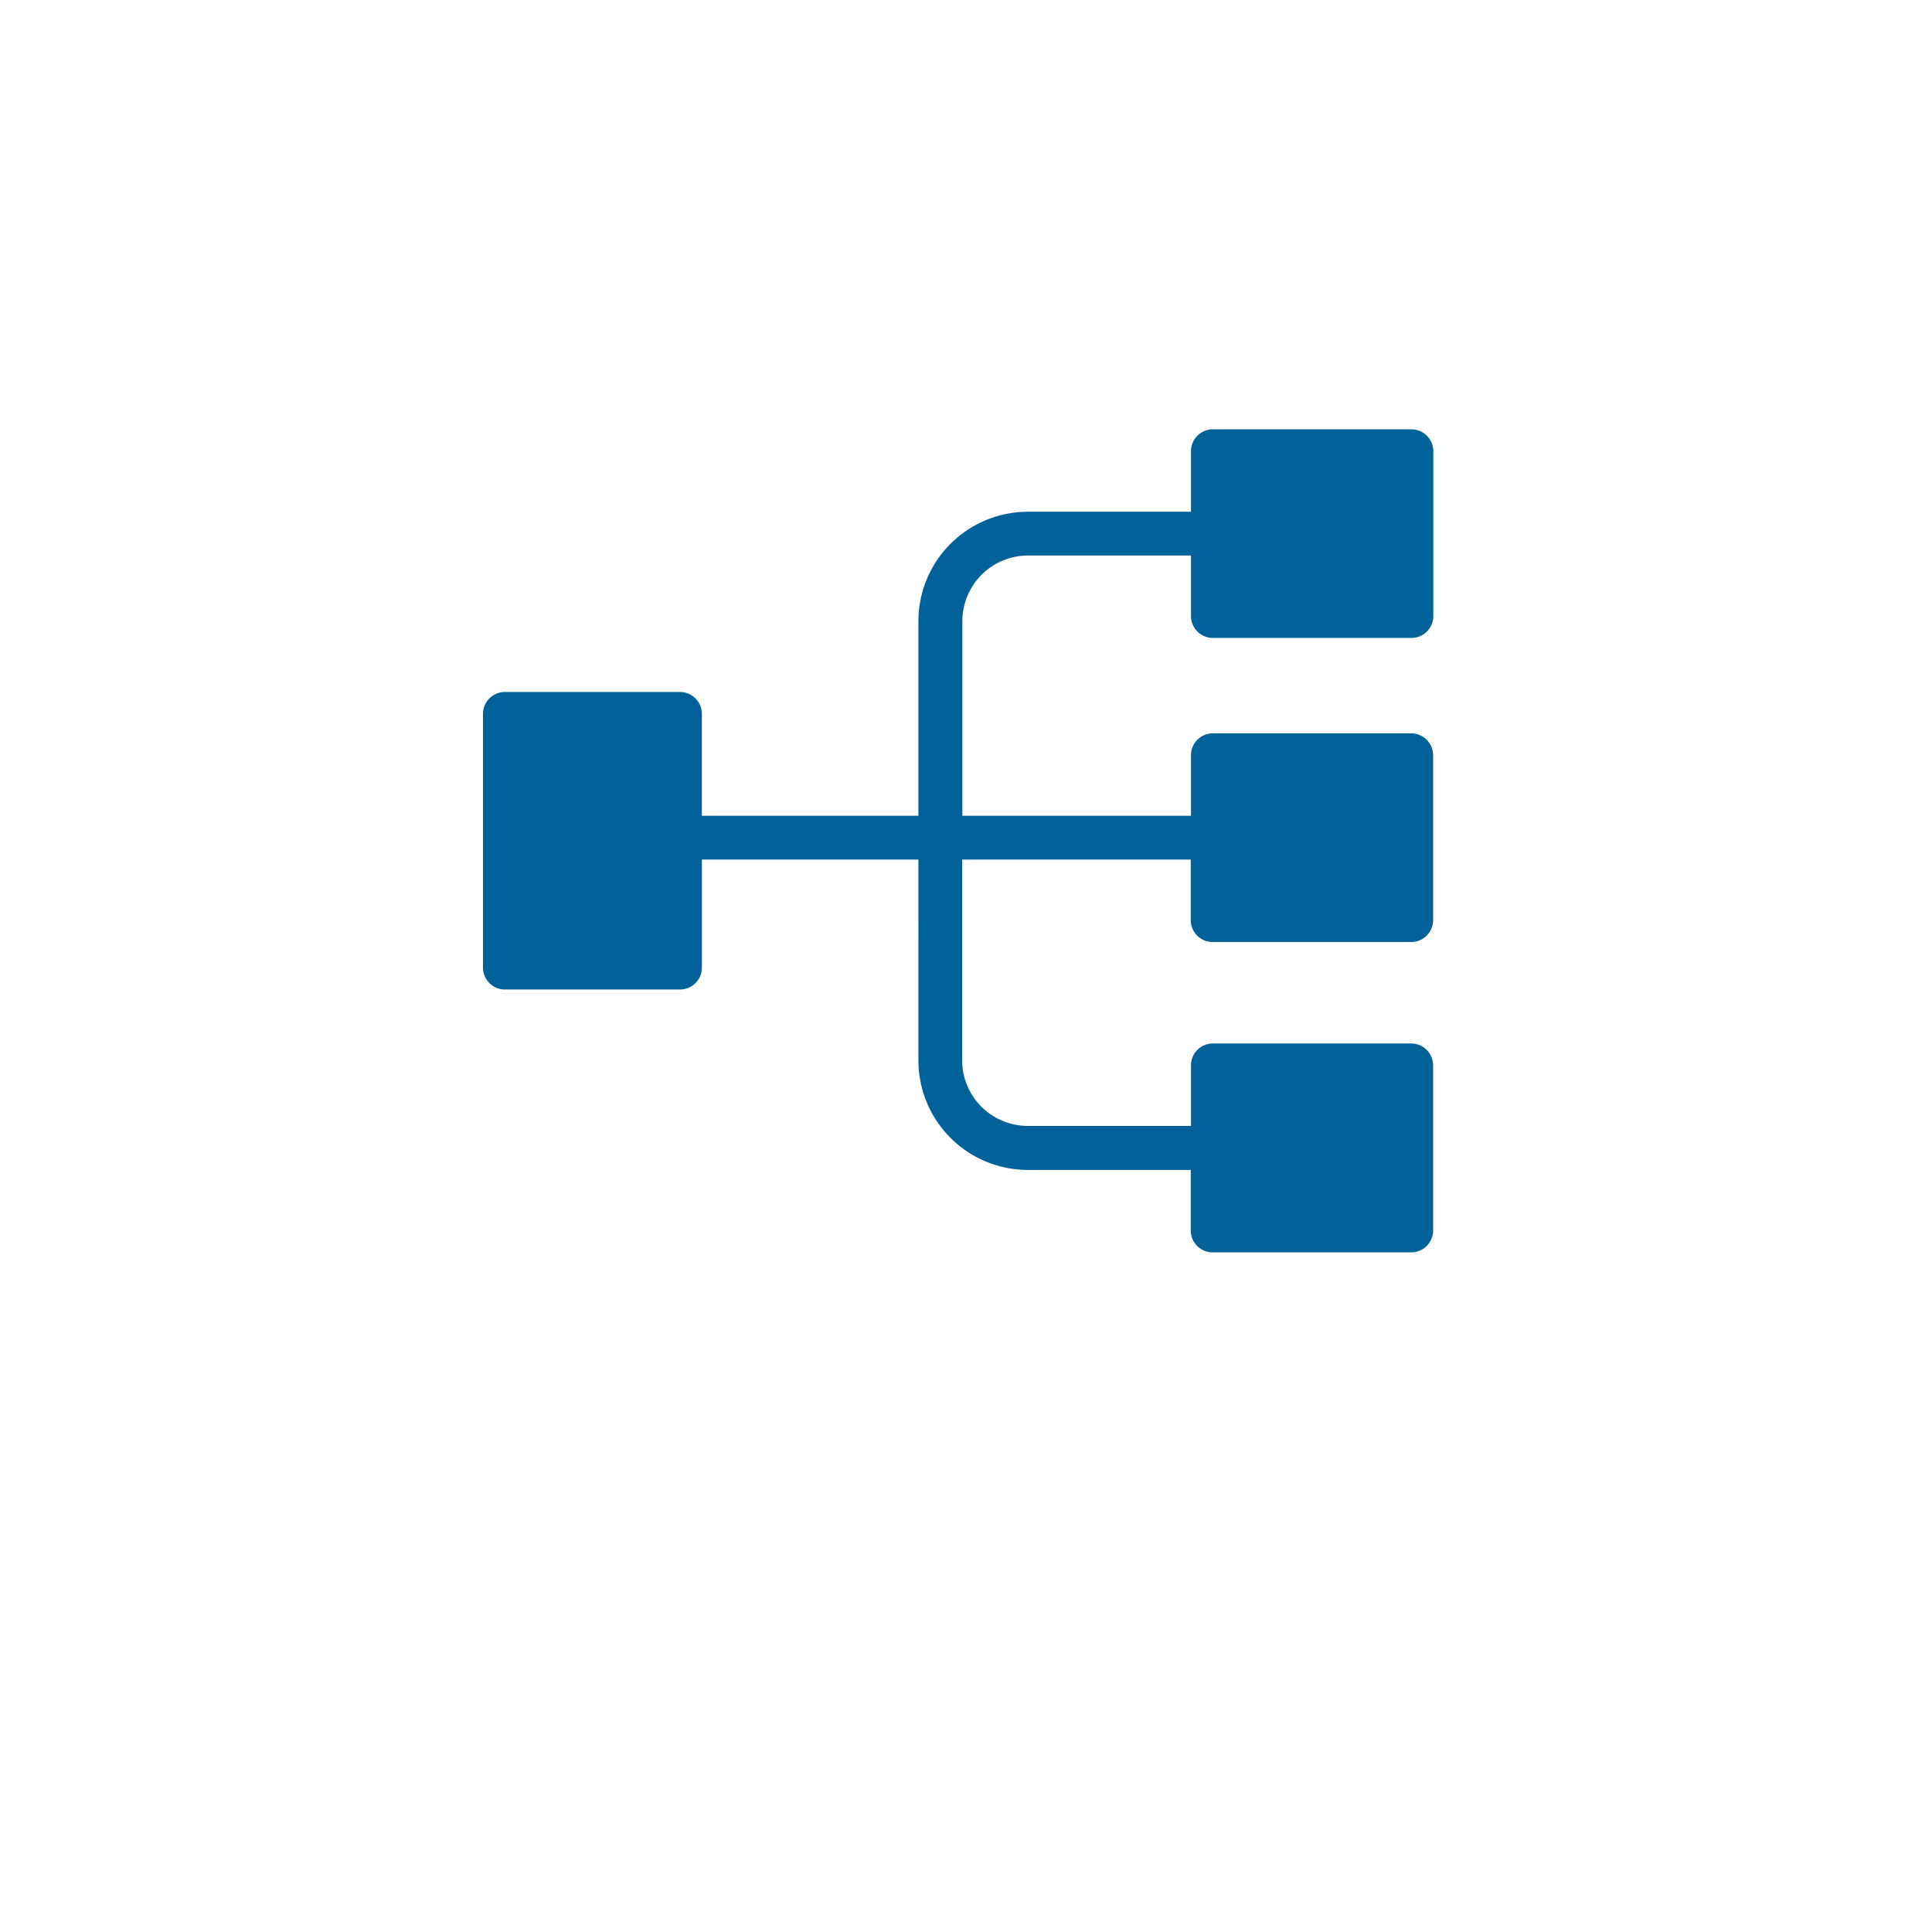 <svg xmlns="http://www.w3.org/2000/svg" xmlns:xlink="http://www.w3.org/1999/xlink" width="36" height="36" viewBox="0 0 36 36"><defs><filter id="a" x="0" y="0" width="36" height="36" filterUnits="userSpaceOnUse"><feOffset dy="2" input="SourceAlpha"/><feGaussianBlur stdDeviation="1" result="b"/><feFlood flood-opacity="0.161"/><feComposite operator="in" in2="b"/><feComposite in="SourceGraphic"/></filter></defs><g transform="translate(3 1)"><g transform="matrix(1, 0, 0, 1, -3, -1)" filter="url(#a)"><rect width="30" height="30" rx="8" transform="translate(3 1)" fill="#fff"/></g><g transform="translate(6 7)"><path d="M42.671,72.933H39.408a.408.408,0,0,0-.408.408v4.728a.408.408,0,0,0,.408.408h3.263a.408.408,0,0,0,.408-.408V76.056h4.034V79.8a2.041,2.041,0,0,0,2.039,2.039h3.036v1.128a.408.408,0,0,0,.408.408h3.7a.408.408,0,0,0,.408-.408V79.891a.408.408,0,0,0-.408-.408H52.6a.408.408,0,0,0-.408.408v1.128H49.152A1.225,1.225,0,0,1,47.928,79.8V76.056h4.26v1.128a.408.408,0,0,0,.408.408h3.7a.408.408,0,0,0,.408-.408V74.112a.408.408,0,0,0-.408-.408H52.6a.408.408,0,0,0-.408.408V75.24h-4.26V71.614a1.225,1.225,0,0,1,1.224-1.224h3.036v1.128a.408.408,0,0,0,.408.408h3.7a.408.408,0,0,0,.408-.408V68.447a.408.408,0,0,0-.408-.408H52.6a.408.408,0,0,0-.408.408v1.128H49.152a2.041,2.041,0,0,0-2.039,2.039V75.24H43.078v-1.9A.408.408,0,0,0,42.671,72.933Z" transform="translate(-39 -68.039)" fill="#006298"/></g></g></svg>